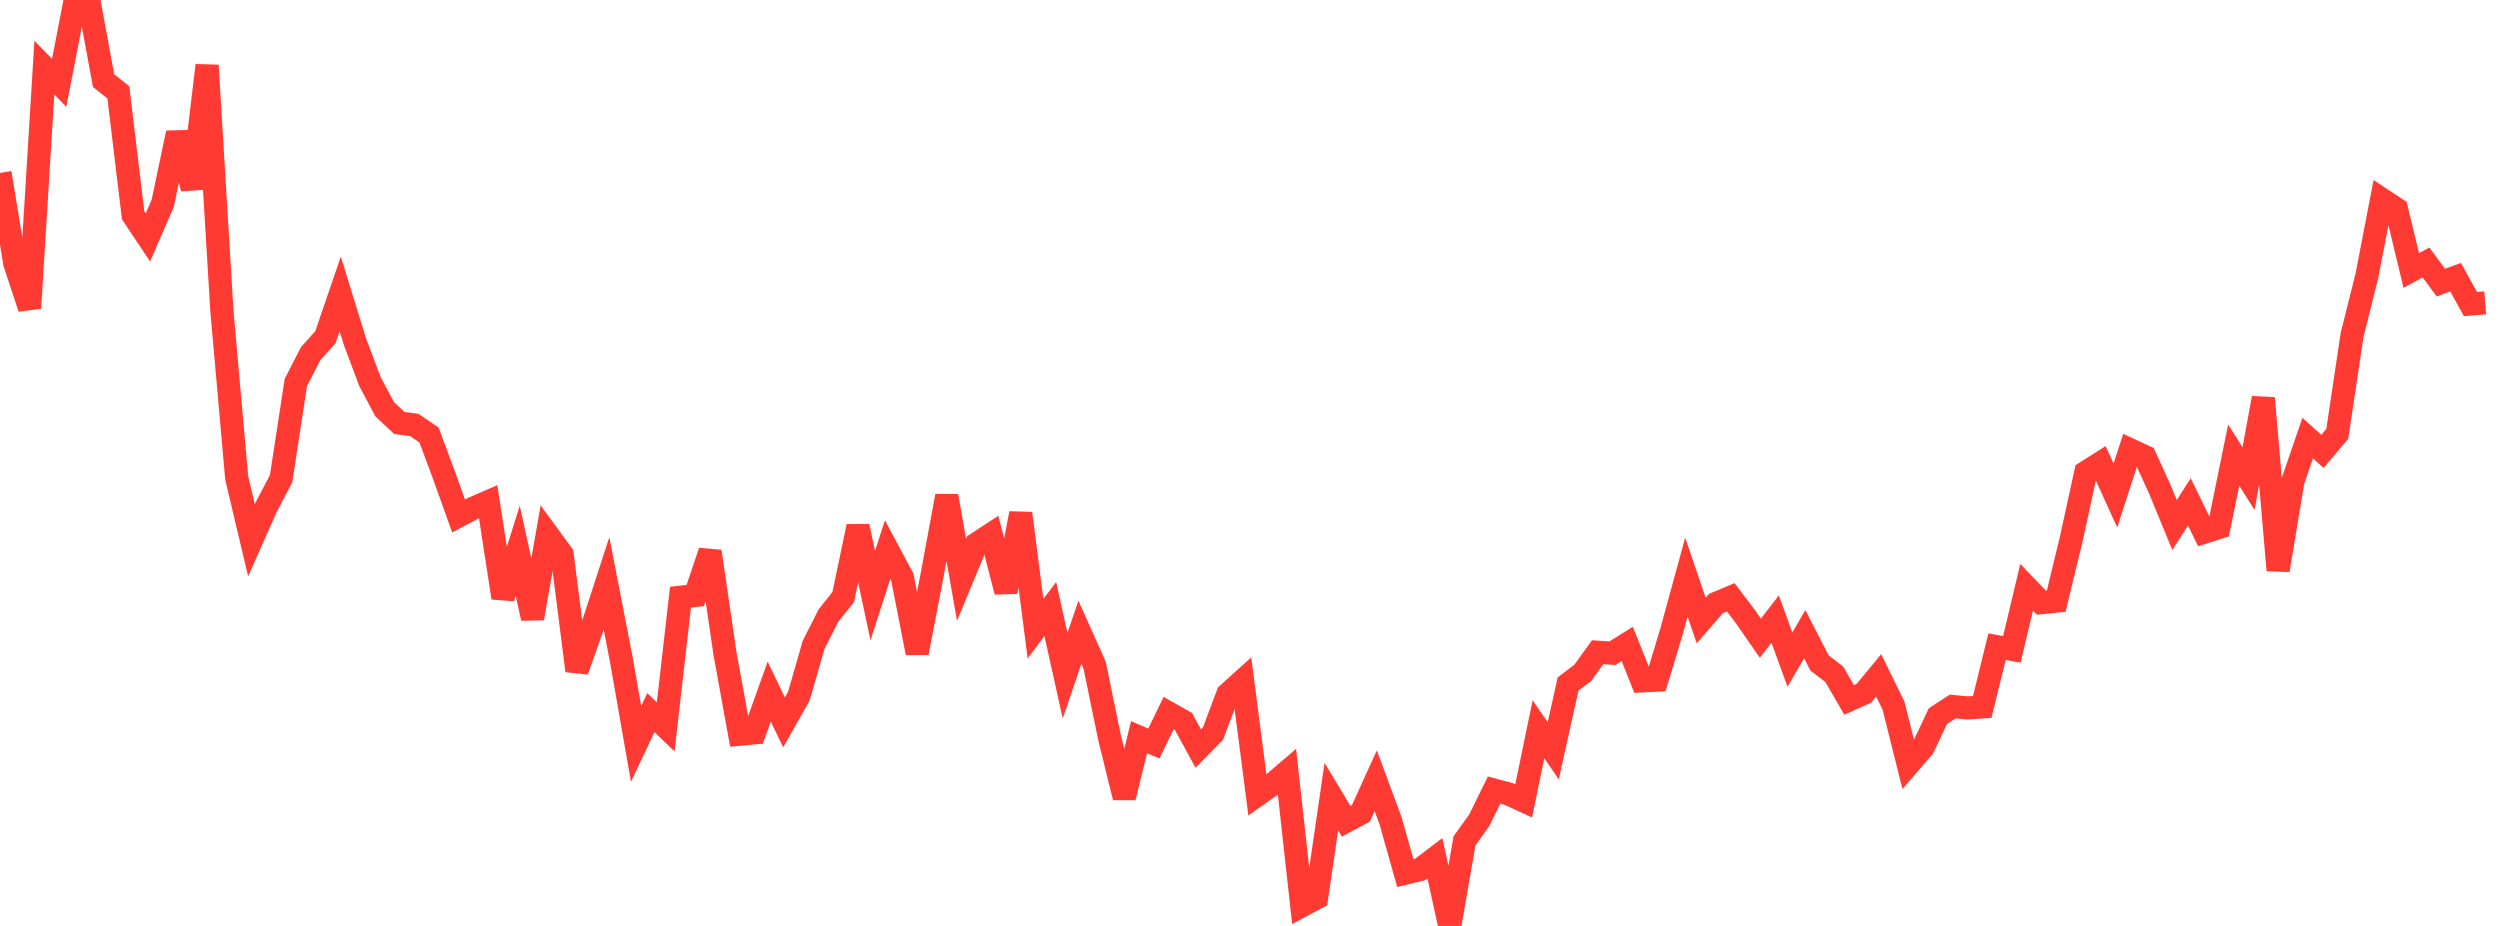 <?xml version="1.0" standalone="no"?>
<!DOCTYPE svg PUBLIC "-//W3C//DTD SVG 1.1//EN" "http://www.w3.org/Graphics/SVG/1.1/DTD/svg11.dtd">

<svg width="135" height="50" viewBox="0 0 135 50" preserveAspectRatio="none" 
  xmlns="http://www.w3.org/2000/svg"
  xmlns:xlink="http://www.w3.org/1999/xlink">


<polyline points="0.0, 9.338 0.799, 14.217 1.598, 16.636 2.396, 3.651 3.195, 4.474 3.994, 0.355 4.793, 0.0 5.592, 4.353 6.391, 4.987 7.189, 11.625 7.988, 12.82 8.787, 10.977 9.586, 7.178 10.385, 10.175 11.183, 3.529 11.982, 16.786 12.781, 25.801 13.58, 29.174 14.379, 27.376 15.178, 25.852 15.976, 20.651 16.775, 19.097 17.574, 18.208 18.373, 15.876 19.172, 18.46 19.97, 20.586 20.769, 22.095 21.568, 22.844 22.367, 22.946 23.166, 23.487 23.964, 25.631 24.763, 27.862 25.562, 27.44 26.361, 27.093 27.16, 32.282 27.959, 29.738 28.757, 33.389 29.556, 28.844 30.355, 29.939 31.154, 36.219 31.953, 33.955 32.751, 31.5 33.55, 35.611 34.349, 40.172 35.148, 38.483 35.947, 39.251 36.746, 32.25 37.544, 32.155 38.343, 29.777 39.142, 35.246 39.941, 39.648 40.74, 39.574 41.538, 37.344 42.337, 39.006 43.136, 37.594 43.935, 34.823 44.734, 33.244 45.533, 32.243 46.331, 28.427 47.13, 32.161 47.929, 29.686 48.728, 31.18 49.527, 35.257 50.325, 31.097 51.124, 26.782 51.923, 31.306 52.722, 29.377 53.521, 28.853 54.32, 31.956 55.118, 27.72 55.917, 33.953 56.716, 32.89 57.515, 36.489 58.314, 34.142 59.112, 35.926 59.911, 39.813 60.71, 43.061 61.509, 39.806 62.308, 40.151 63.107, 38.504 63.905, 38.955 64.704, 40.421 65.503, 39.609 66.302, 37.481 67.101, 36.761 67.899, 42.927 68.698, 42.365 69.497, 41.681 70.296, 48.912 71.095, 48.485 71.893, 43.016 72.692, 44.345 73.491, 43.918 74.29, 42.16 75.089, 44.317 75.888, 47.149 76.686, 46.954 77.485, 46.345 78.284, 50.0 79.083, 45.406 79.882, 44.29 80.68, 42.665 81.479, 42.878 82.278, 43.247 83.077, 39.377 83.876, 40.544 84.675, 36.939 85.473, 36.331 86.272, 35.22 87.071, 35.274 87.87, 34.773 88.669, 36.769 89.467, 36.73 90.266, 34.087 91.065, 31.163 91.864, 33.509 92.663, 32.589 93.462, 32.253 94.26, 33.307 95.059, 34.463 95.858, 33.431 96.657, 35.62 97.456, 34.246 98.254, 35.798 99.053, 36.415 99.852, 37.794 100.651, 37.436 101.45, 36.469 102.249, 38.102 103.047, 41.288 103.846, 40.365 104.645, 38.673 105.444, 38.152 106.243, 38.228 107.041, 38.174 107.84, 34.922 108.639, 35.065 109.438, 31.71 110.237, 32.543 111.036, 32.461 111.834, 29.164 112.633, 25.507 113.432, 25 114.231, 26.758 115.03, 24.292 115.828, 24.661 116.627, 26.411 117.426, 28.352 118.225, 27.099 119.024, 28.738 119.822, 28.482 120.621, 24.574 121.42, 25.846 122.219, 21.498 123.018, 30.793 123.817, 25.98 124.615, 23.657 125.414, 24.374 126.213, 23.427 127.012, 18.09 127.811, 14.897 128.609, 10.759 129.408, 11.288 130.207, 14.606 131.006, 14.175 131.805, 15.26 132.604, 14.969 133.402, 16.417 134.201, 16.355" fill="none" stroke="#ff3a33" stroke-width="1.25"/>

</svg>
